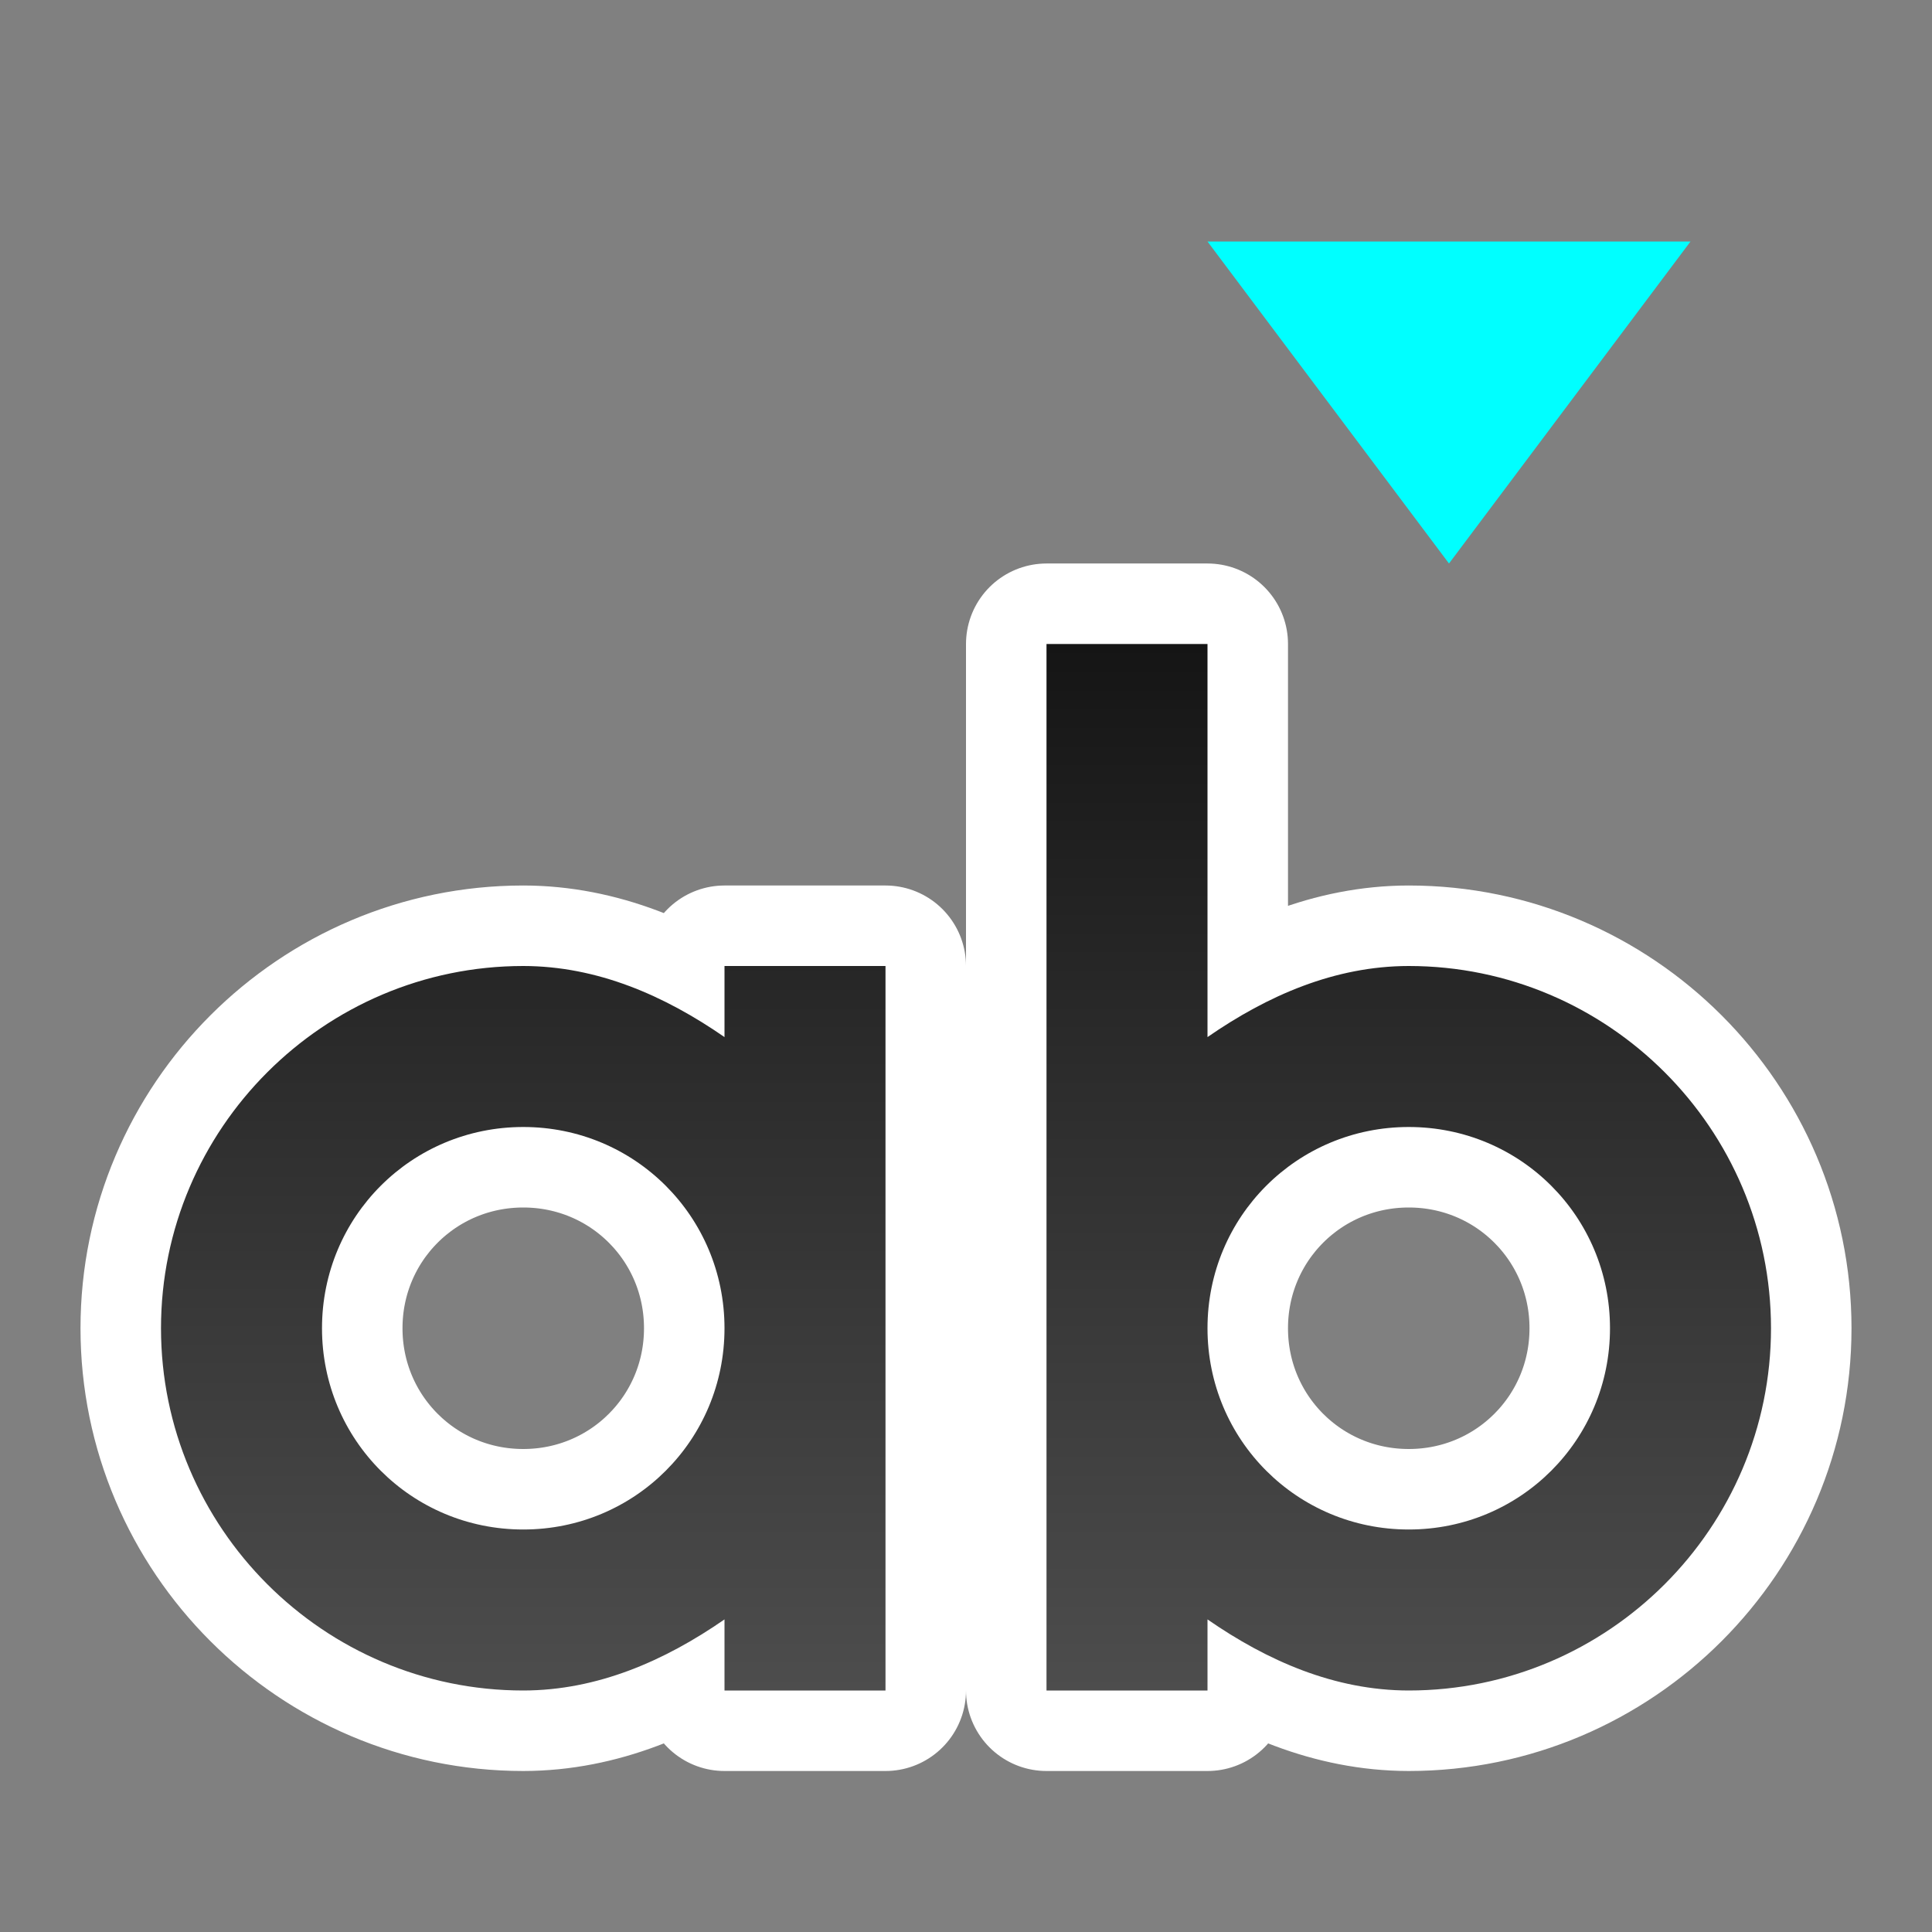 <?xml version="1.0" encoding="UTF-8" standalone="no"?>
<svg
   xmlns:dc="http://purl.org/dc/elements/1.1/"
   xmlns:cc="http://creativecommons.org/ns#"
   xmlns:rdf="http://www.w3.org/1999/02/22-rdf-syntax-ns#"
   xmlns:svg="http://www.w3.org/2000/svg"
   xmlns="http://www.w3.org/2000/svg"
   xmlns:xlink="http://www.w3.org/1999/xlink"
   xmlns:sodipodi="http://sodipodi.sourceforge.net/DTD/sodipodi-0.dtd"
   xmlns:inkscape="http://www.inkscape.org/namespaces/inkscape"
   viewBox="0 0 24 24"
   version="1.1"
   id="svg6"
   sodipodi:docname="lc_changecasetolower.svg"
   inkscape:version="1.0.1 (3bc2e813f5, 2020-09-07)"
   inkscape:export-filename="/home/jupiter007/Libreoffice yaru theme fullcolor/build/cmd/lc_changecasetolower.png"
   inkscape:export-xdpi="96"
   inkscape:export-ydpi="96">
  <rect x="0" y="0" width="24" height="24" fill="#808080" stroke="none"/>
  <defs
     id="defs10">
    <linearGradient
       inkscape:collect="always"
       id="linearGradient841">
      <stop
         style="stop-color:#151515;stop-opacity:1"
         offset="0"
         id="stop837" />
      <stop
         style="stop-color:#4d4d4d;stop-opacity:1"
         offset="1"
         id="stop839" />
    </linearGradient>
    <linearGradient
       inkscape:collect="always"
       xlink:href="#linearGradient841"
       id="linearGradient843"
       x1="13"
       y1="8"
       x2="13"
       y2="21"
       gradientUnits="userSpaceOnUse" />
  </defs>
  <sodipodi:namedview
     pagecolor="#808080"
     bordercolor="#666666"
     borderopacity="1"
     objecttolerance="10"
     gridtolerance="10"
     guidetolerance="10"
     inkscape:pageopacity="0"
     inkscape:pageshadow="2"
     inkscape:window-width="1920"
     inkscape:window-height="1043"
     id="namedview8"
     showgrid="true"
     inkscape:zoom="27.812867"
     inkscape:cx="4.1455748"
     inkscape:cy="9.431543"
     inkscape:window-x="1920"
     inkscape:window-y="0"
     inkscape:window-maximized="1"
     inkscape:current-layer="svg6"
     inkscape:document-rotation="0">
    <inkscape:grid
       type="xygrid"
       id="grid822" />
  </sodipodi:namedview>
  <path
     inkscape:connector-curvature="0"
     id="path836"
     d="M 13,8 V 8.5 21 h 2 V 20.117 C 15.744,20.632 16.579,20.999 17.5,21 19.979,21 22,18.979 22,16.5 22,14.021 19.979,12 17.5,12 16.579,12.001 15.744,12.368 15,12.883 V 8 Z m 4.5,6 C 18.887,14 20,15.113 20,16.5 20,17.887 18.887,19 17.5,19 16.113,19 15,17.887 15,16.5 15,15.113 16.113,14 17.5,14 Z"
     style="color:#000000;font-style:normal;font-variant:normal;font-weight:normal;font-stretch:normal;font-size:medium;line-height:normal;font-family:sans-serif;font-variant-ligatures:normal;font-variant-position:normal;font-variant-caps:normal;font-variant-numeric:normal;font-variant-alternates:normal;font-feature-settings:normal;text-indent:0;text-align:start;text-decoration:none;text-decoration-line:none;text-decoration-style:solid;text-decoration-color:#000000;letter-spacing:normal;word-spacing:normal;text-transform:none;writing-mode:lr-tb;direction:ltr;text-orientation:mixed;dominant-baseline:auto;baseline-shift:baseline;text-anchor:start;white-space:normal;shape-padding:0;clip-rule:nonzero;display:inline;overflow:visible;visibility:visible;opacity:1;isolation:auto;mix-blend-mode:normal;color-interpolation:sRGB;color-interpolation-filters:linearRGB;solid-color:#000000;solid-opacity:1;vector-effect:none;fill:#000000;fill-opacity:1;fill-rule:nonzero;stroke:#ffffff;stroke-width:2;stroke-linecap:butt;stroke-linejoin:round;stroke-miterlimit:4;stroke-dasharray:none;stroke-dashoffset:0;stroke-opacity:1;color-rendering:auto;image-rendering:auto;shape-rendering:auto;text-rendering:auto;enable-background:accumulate" />
  <path
     inkscape:connector-curvature="0"
     id="path838"
     d="M 6.5,12 C 4.021,12 2,14.021 2,16.5 2,18.979 4.021,21 6.5,21 7.421,20.999 8.256,20.632 9,20.117 V 21 h 2 V 16.5 12 H 9 v 0.883 C 8.256,12.368 7.421,12.001 6.5,12 Z m 0,2 C 7.887,14 9,15.113 9,16.5 9,17.887 7.887,19 6.5,19 5.113,19 4,17.887 4,16.5 4,15.113 5.113,14 6.5,14 Z"
     style="color:#000000;font-style:normal;font-variant:normal;font-weight:normal;font-stretch:normal;font-size:medium;line-height:normal;font-family:sans-serif;font-variant-ligatures:normal;font-variant-position:normal;font-variant-caps:normal;font-variant-numeric:normal;font-variant-alternates:normal;font-feature-settings:normal;text-indent:0;text-align:start;text-decoration:none;text-decoration-line:none;text-decoration-style:solid;text-decoration-color:#000000;letter-spacing:normal;word-spacing:normal;text-transform:none;writing-mode:lr-tb;direction:ltr;text-orientation:mixed;dominant-baseline:auto;baseline-shift:baseline;text-anchor:start;white-space:normal;shape-padding:0;clip-rule:nonzero;display:inline;overflow:visible;visibility:visible;opacity:1;isolation:auto;mix-blend-mode:normal;color-interpolation:sRGB;color-interpolation-filters:linearRGB;solid-color:#000000;solid-opacity:1;vector-effect:none;fill:#000000;fill-opacity:1;fill-rule:nonzero;stroke:#ffffff;stroke-width:2;stroke-linecap:butt;stroke-linejoin:round;stroke-miterlimit:4;stroke-dasharray:none;stroke-dashoffset:0;stroke-opacity:1;color-rendering:auto;image-rendering:auto;shape-rendering:auto;text-rendering:auto;enable-background:accumulate" />
  <path
     d="m 15,3 3,4 3,-4 z"
     id="path4"
     inkscape:connector-curvature="0"
     style="fill:#00ffff;fill-opacity:1" />
  <path
     id="path832"
     style="color:#000000;font-style:normal;font-variant:normal;font-weight:normal;font-stretch:normal;font-size:medium;line-height:normal;font-family:sans-serif;font-variant-ligatures:normal;font-variant-position:normal;font-variant-caps:normal;font-variant-numeric:normal;font-variant-alternates:normal;font-feature-settings:normal;text-indent:0;text-align:start;text-decoration:none;text-decoration-line:none;text-decoration-style:solid;text-decoration-color:#000000;letter-spacing:normal;word-spacing:normal;text-transform:none;writing-mode:lr-tb;direction:ltr;text-orientation:mixed;dominant-baseline:auto;baseline-shift:baseline;text-anchor:start;white-space:normal;shape-padding:0;clip-rule:nonzero;display:inline;overflow:visible;visibility:visible;opacity:1;isolation:auto;mix-blend-mode:normal;color-interpolation:sRGB;color-interpolation-filters:linearRGB;solid-color:#000000;solid-opacity:1;vector-effect:none;fill:url(#linearGradient843);fill-opacity:1;fill-rule:nonzero;stroke:none;stroke-width:1;stroke-linecap:butt;stroke-linejoin:miter;stroke-miterlimit:4;stroke-dasharray:none;stroke-dashoffset:0;stroke-opacity:1;color-rendering:auto;image-rendering:auto;shape-rendering:auto;text-rendering:auto;enable-background:accumulate"
     d="M 13 8 L 13 8.5 L 13 21 L 15 21 L 15 20.117 C 15.744 20.632 16.579 20.999 17.5 21 C 19.979 21 22 18.979 22 16.5 C 22 14.021 19.979 12 17.5 12 C 16.579 12.001 15.744 12.368 15 12.883 L 15 8 L 13 8 z M 6.5 12 C 4.021 12 2 14.021 2 16.5 C 2 18.979 4.021 21 6.5 21 C 7.421 20.999 8.256 20.632 9 20.117 L 9 21 L 11 21 L 11 16.5 L 11 12 L 9 12 L 9 12.883 C 8.256 12.368 7.421 12.001 6.5 12 z M 6.5 14 C 7.887 14 9 15.113 9 16.5 C 9 17.887 7.887 19 6.5 19 C 5.113 19 4 17.887 4 16.5 C 4 15.113 5.113 14 6.5 14 z M 17.5 14 C 18.887 14 20 15.113 20 16.5 C 20 17.887 18.887 19 17.5 19 C 16.113 19 15 17.887 15 16.5 C 15 15.113 16.113 14 17.5 14 z " />
</svg>
